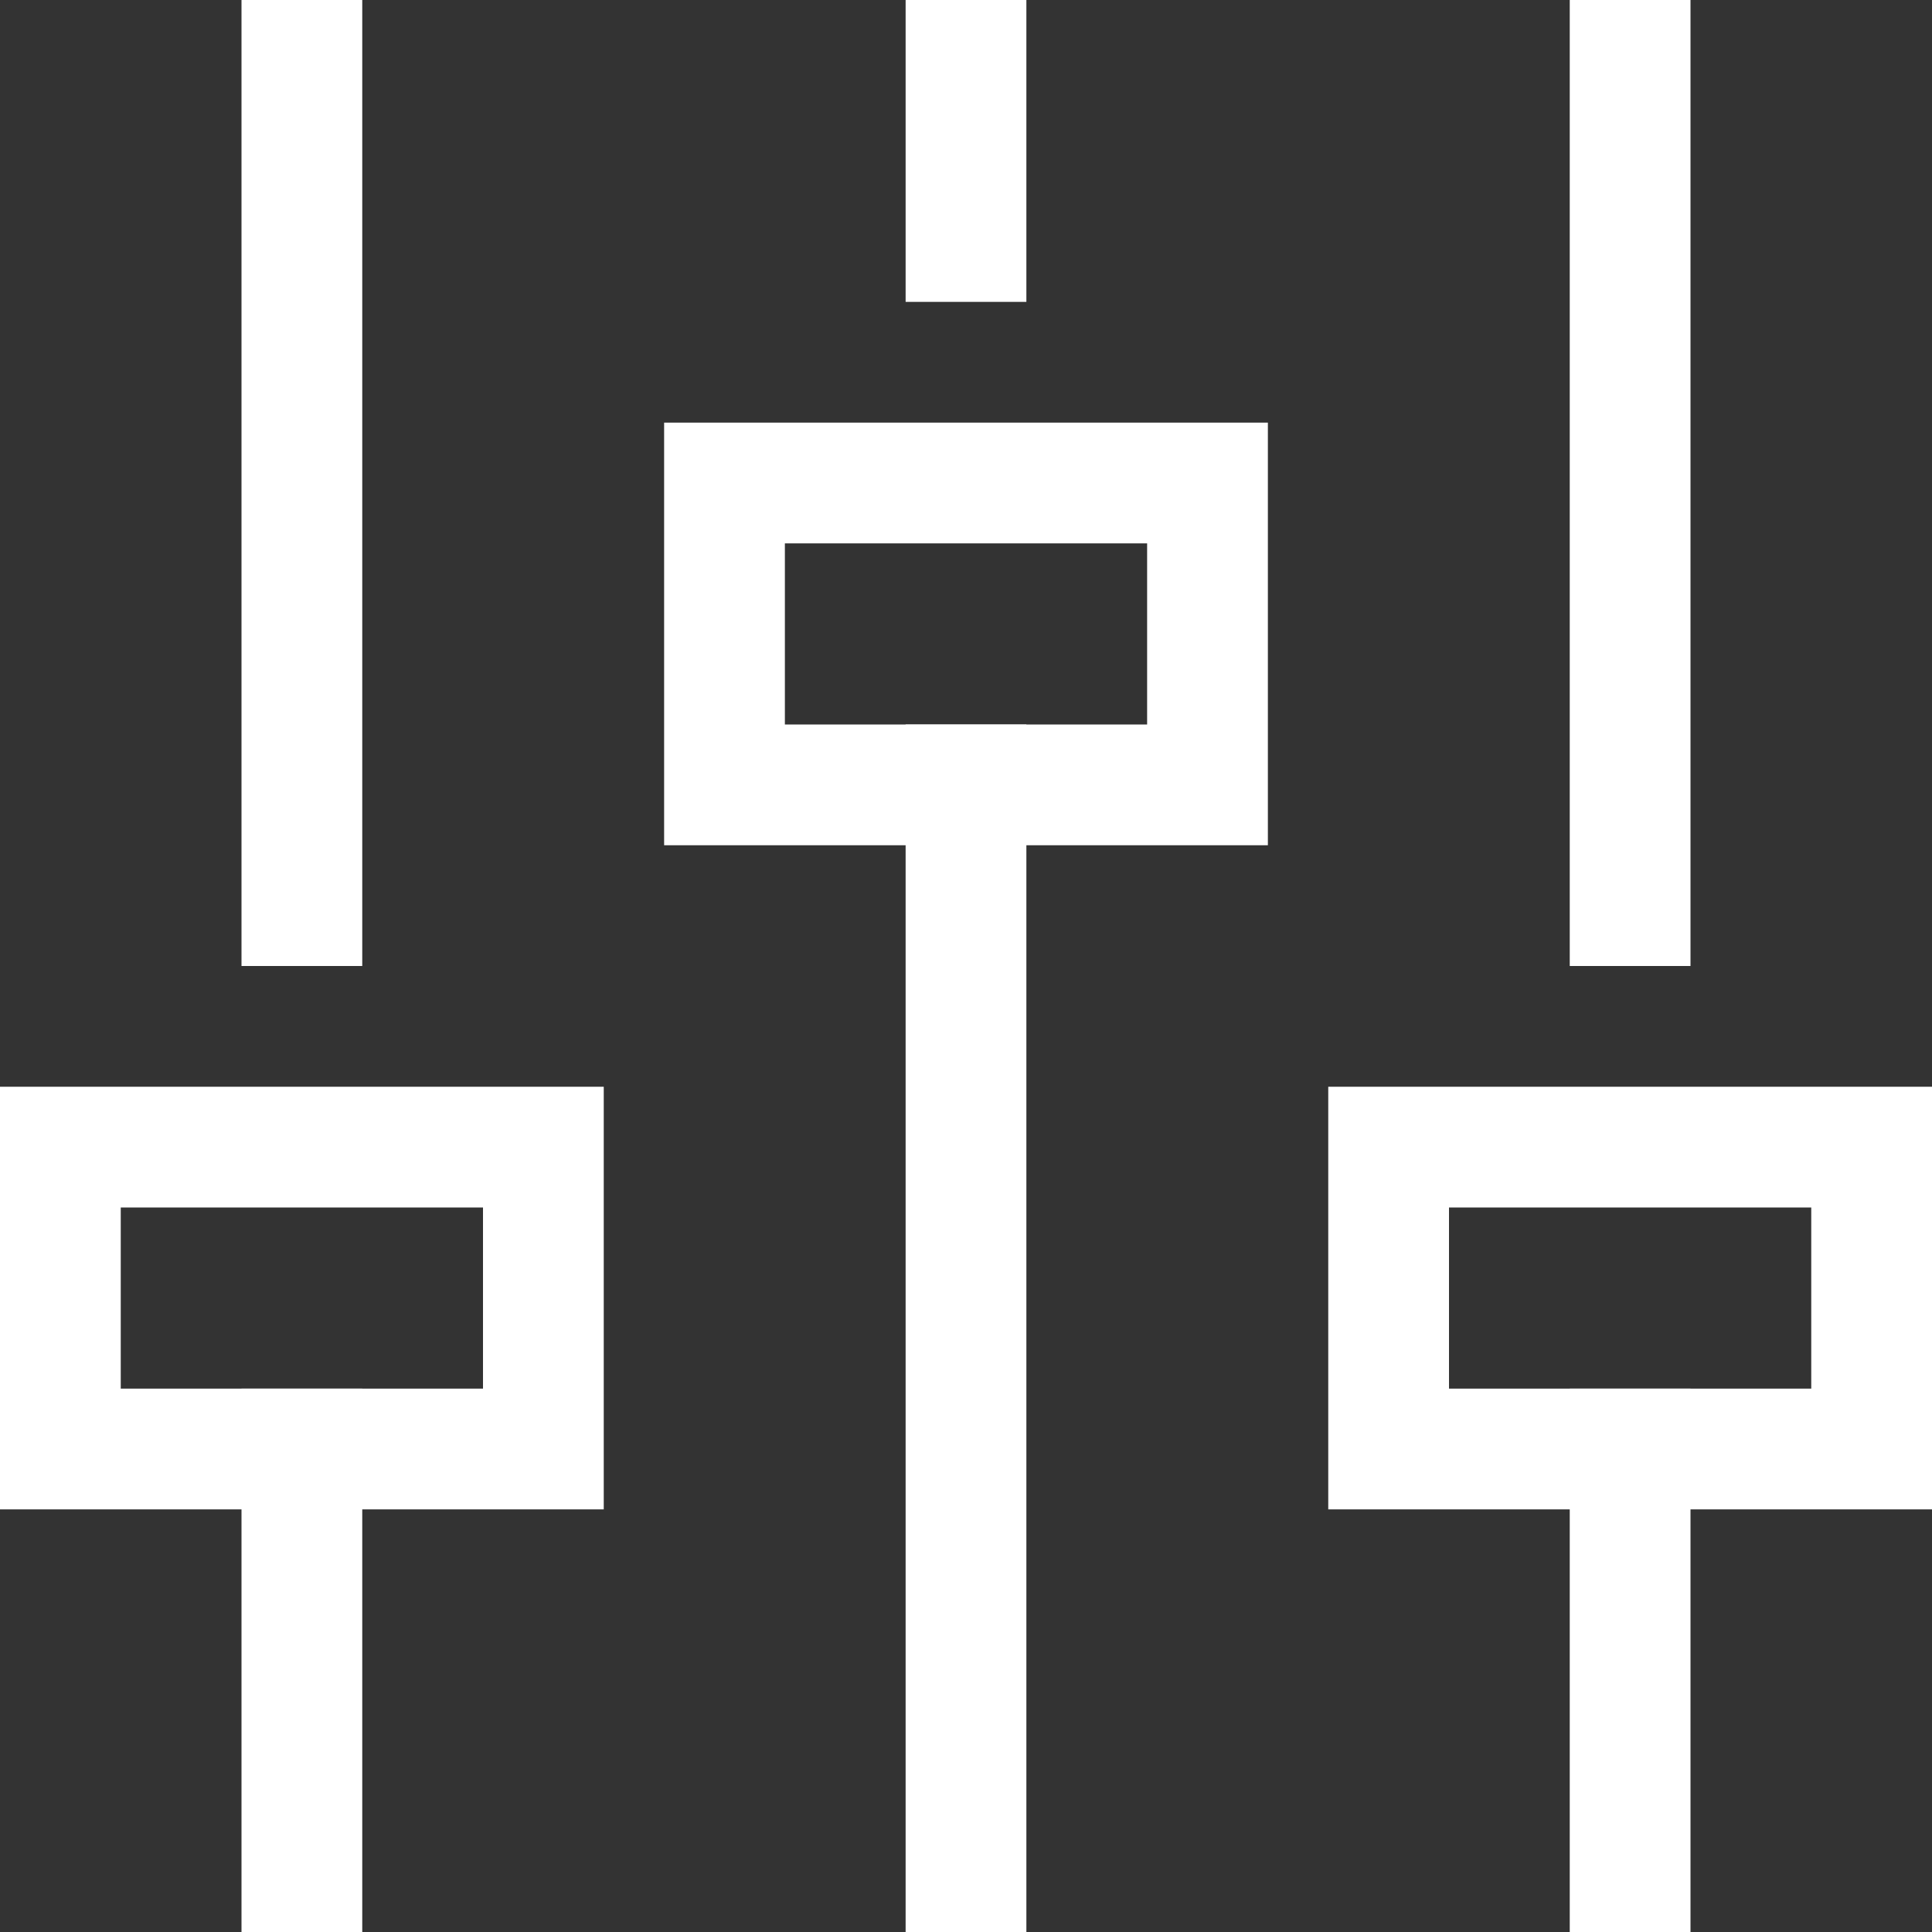 <svg version="1.1" xmlns="http://www.w3.org/2000/svg" xmlns:xlink="http://www.w3.org/1999/xlink" x="0px" y="0px" viewBox="0 0 64 64" xml:space="preserve" width="64" height="64"><rect x="0" y="0" width="64" height="64" fill="#333333" stroke="none"/><g class="nc-icon-wrapper" fill="#ffffff"><line fill="none" stroke="#ffffff" stroke-width="4" stroke-linecap="square" stroke-miterlimit="10" x1="10" y1="30" x2="10" y2="2" stroke-linejoin="miter"></line> <line fill="none" stroke="#ffffff" stroke-width="4" stroke-linecap="square" stroke-miterlimit="10" x1="10" y1="62" x2="10" y2="48" stroke-linejoin="miter"></line> <rect x="2" y="38" fill="none" stroke="#ffffff" stroke-width="4" stroke-linecap="square" stroke-miterlimit="10" width="16" height="10" stroke-linejoin="miter"></rect> <line fill="none" stroke="#ffffff" stroke-width="4" stroke-linecap="square" stroke-miterlimit="10" x1="54" y1="30" x2="54" y2="2" stroke-linejoin="miter"></line> <line fill="none" stroke="#ffffff" stroke-width="4" stroke-linecap="square" stroke-miterlimit="10" x1="54" y1="62" x2="54" y2="48" stroke-linejoin="miter"></line> <rect x="46" y="38" fill="none" stroke="#ffffff" stroke-width="4" stroke-linecap="square" stroke-miterlimit="10" width="16" height="10" stroke-linejoin="miter"></rect> <line data-color="color-2" fill="none" stroke="#ffffff" stroke-width="4" stroke-linecap="square" stroke-miterlimit="10" x1="32" y1="8" x2="32" y2="2" stroke-linejoin="miter"></line> <line data-color="color-2" fill="none" stroke="#ffffff" stroke-width="4" stroke-linecap="square" stroke-miterlimit="10" x1="32" y1="62" x2="32" y2="26" stroke-linejoin="miter"></line> <rect data-color="color-2" x="24" y="16" fill="none" stroke="#ffffff" stroke-width="4" stroke-linecap="square" stroke-miterlimit="10" width="16" height="10" stroke-linejoin="miter"></rect></g></svg>